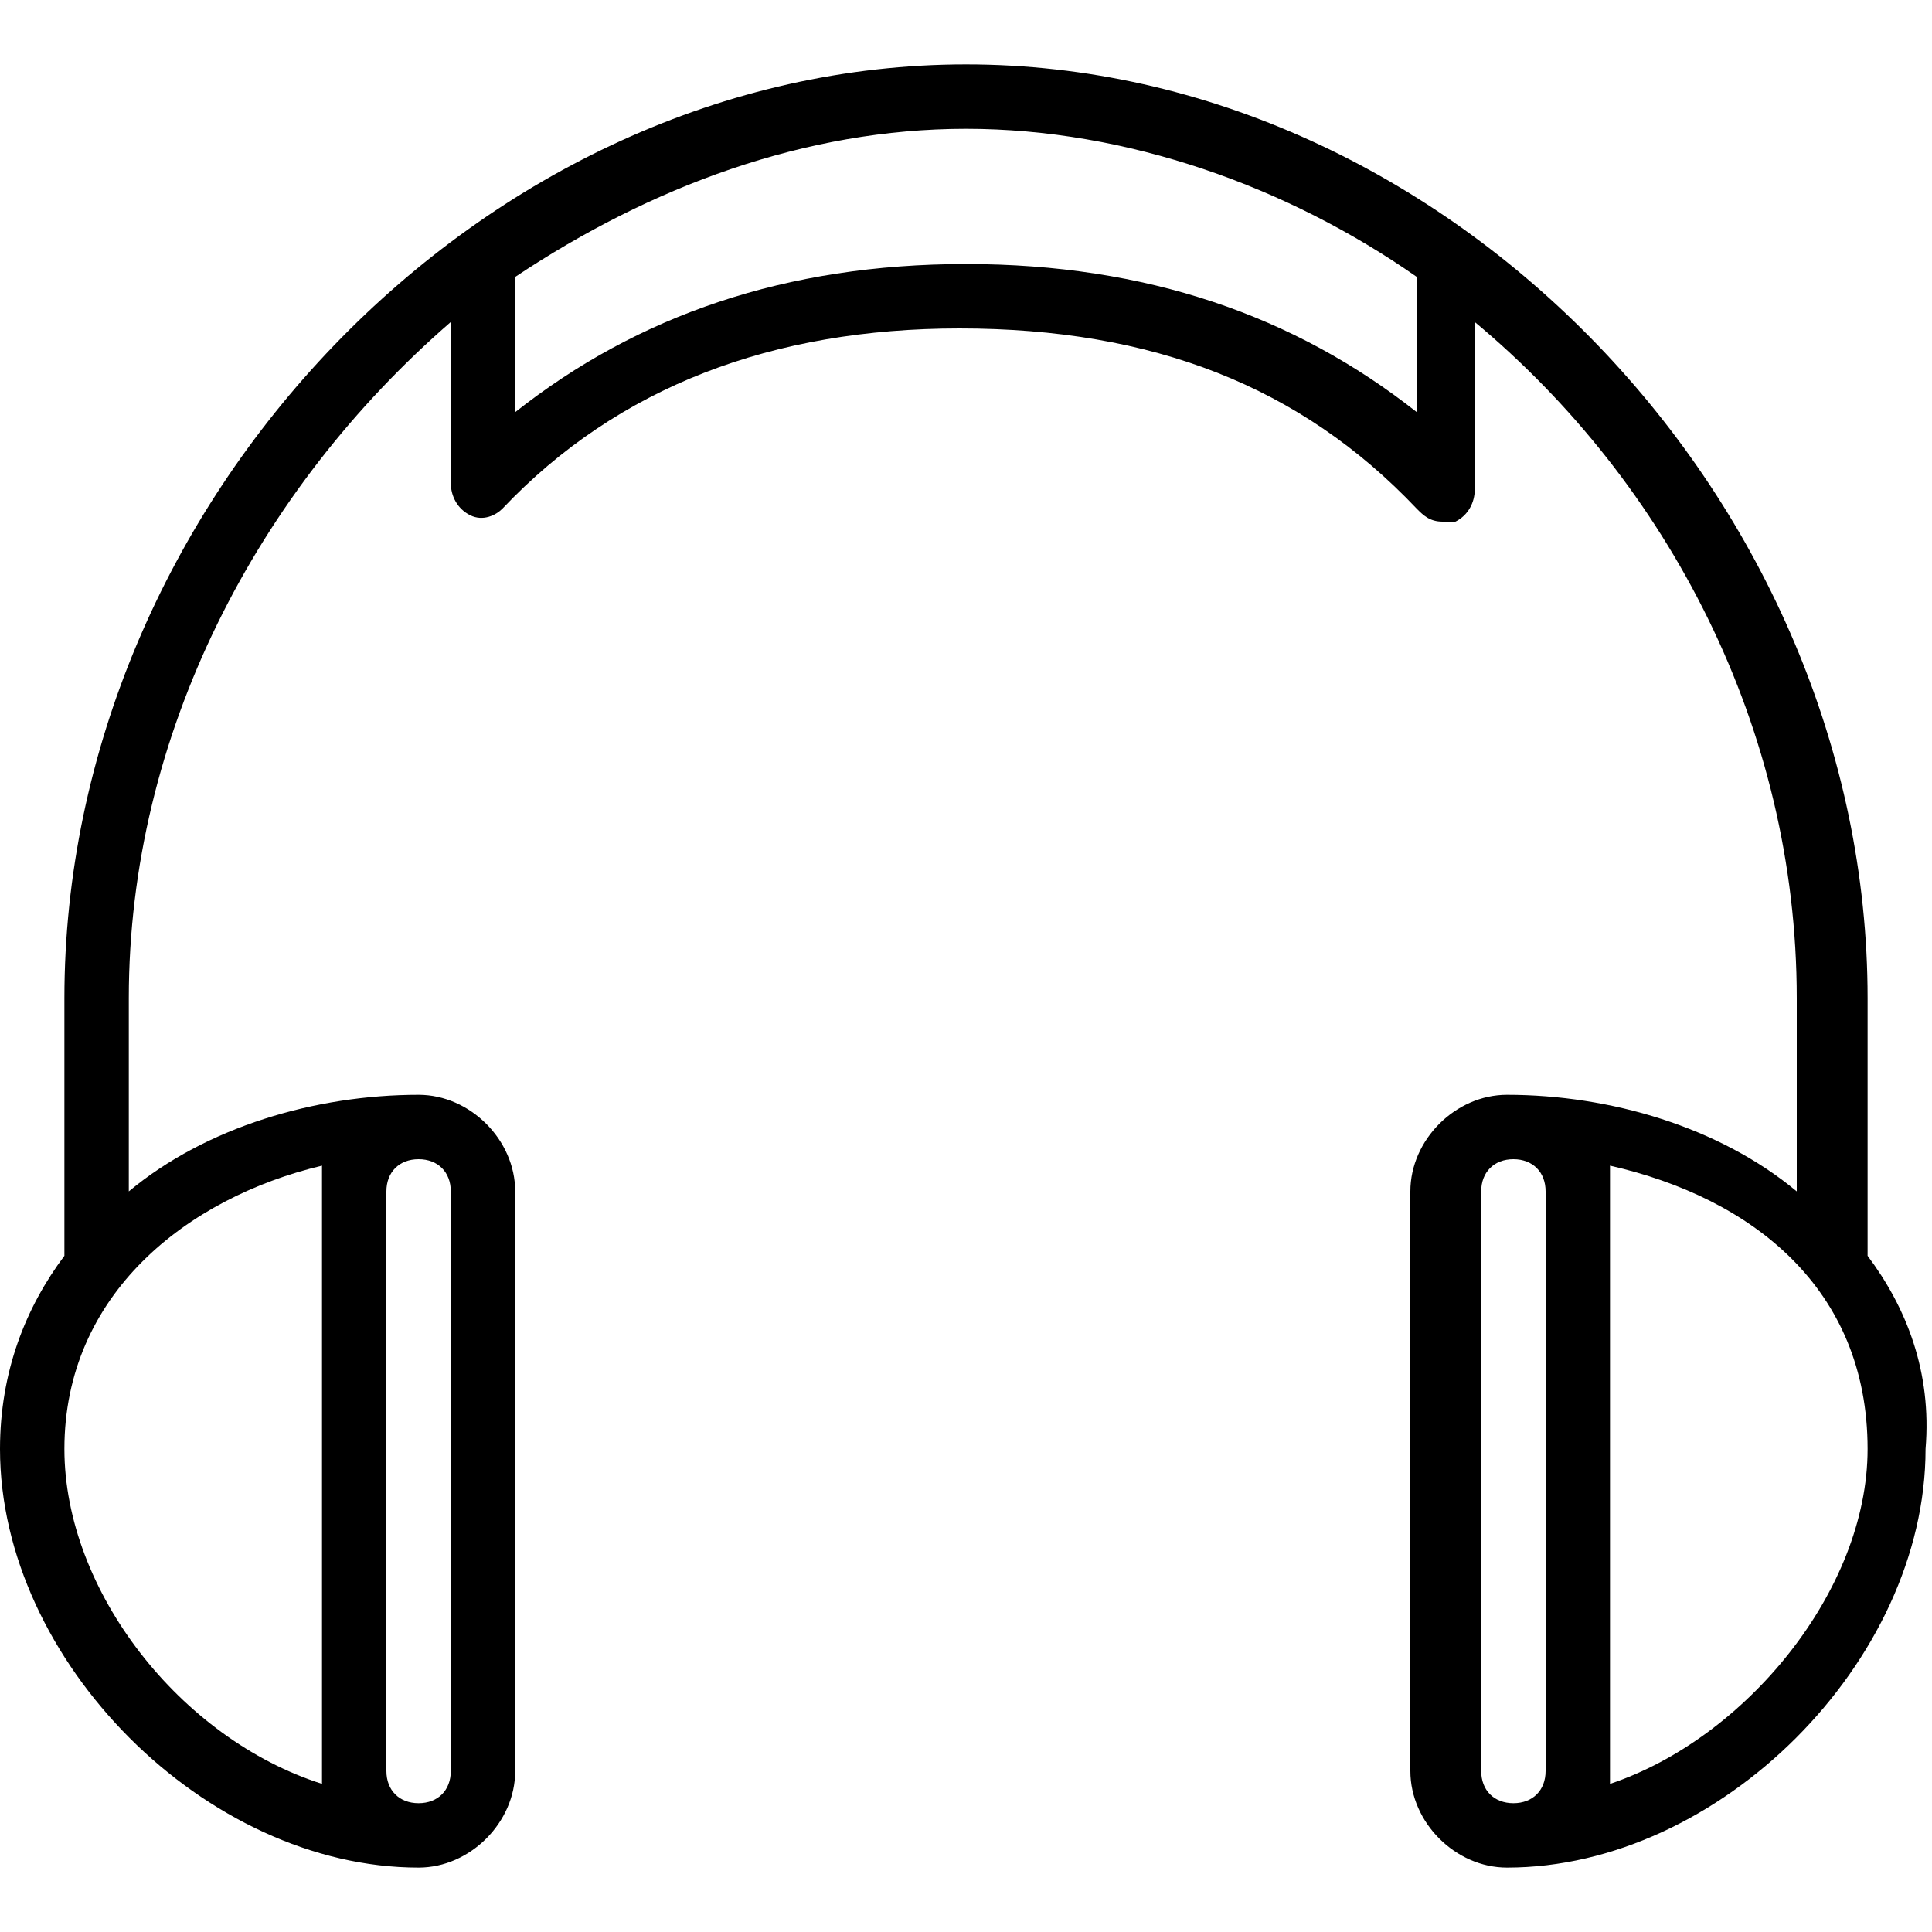 <?xml version="1.0" encoding="utf-8"?>
<!-- Generator: Adobe Illustrator 19.0.0, SVG Export Plug-In . SVG Version: 6.00 Build 0)  -->
<svg version="1.1" id="Layer_1" xmlns="http://www.w3.org/2000/svg" xmlns:xlink="http://www.w3.org/1999/xlink" x="0px" y="0px"
	 viewBox="-236 286 30 30" style="enable-background:new -236 286 30 30;" xml:space="preserve">
<path d="M-207,305.5v-4c0-7.7-6.5-14.5-14-14.5s-14,6.8-14,14.5v4c-0.6,0.8-1,1.8-1,3c0,3.3,3.2,6.5,6.5,6.5c0.8,0,1.5-0.7,1.5-1.5
	v-9c0-0.8-0.7-1.5-1.5-1.5c-1.6,0-3.3,0.5-4.5,1.5v-3c0-4.1,2-7.9,5-10.5v2.5c0,0.2,0.1,0.4,0.3,0.5c0.2,0.1,0.4,0,0.5-0.1
	c1.8-1.9,4.2-2.8,7.1-2.8c3,0,5.3,0.9,7.1,2.8c0.1,0.1,0.2,0.2,0.4,0.2c0.1,0,0.1,0,0.2,0c0.2-0.1,0.3-0.3,0.3-0.5V291
	c3,2.5,5,6.3,5,10.5v3c-1.2-1-2.9-1.5-4.5-1.5c-0.8,0-1.5,0.7-1.5,1.5v9c0,0.8,0.7,1.5,1.5,1.5c3.3,0,6.5-3.2,6.5-6.5
	C-206,307.3-206.4,306.3-207,305.5z M-229,313.5c0,0.3-0.2,0.5-0.5,0.5s-0.5-0.2-0.5-0.5v-9c0-0.3,0.2-0.5,0.5-0.5s0.5,0.2,0.5,0.5
	V313.5z M-231,304.1c0,0.1,0,0.2,0,0.4v9c0,0.1,0,0.2,0,0.2c-2.2-0.7-4-3-4-5.2C-235,306.1-233.1,304.6-231,304.1z M-214,290.5v1.9
	c-1.9-1.5-4.2-2.3-7-2.3s-5.1,0.8-7,2.3v-1.9c0-0.1,0-0.1,0-0.2c2.1-1.4,4.5-2.3,7-2.3s5,0.9,7,2.3C-214,290.4-214,290.4-214,290.5z
	 M-213,304.5c0-0.3,0.2-0.5,0.5-0.5s0.5,0.2,0.5,0.5v9c0,0.3-0.2,0.5-0.5,0.5s-0.5-0.2-0.5-0.5V304.5z M-211,313.7
	c0-0.1,0-0.2,0-0.2v-9c0-0.1,0-0.2,0-0.4c2.2,0.5,4,1.9,4,4.4C-207,310.7-208.9,313-211,313.7z"/>
</svg>
